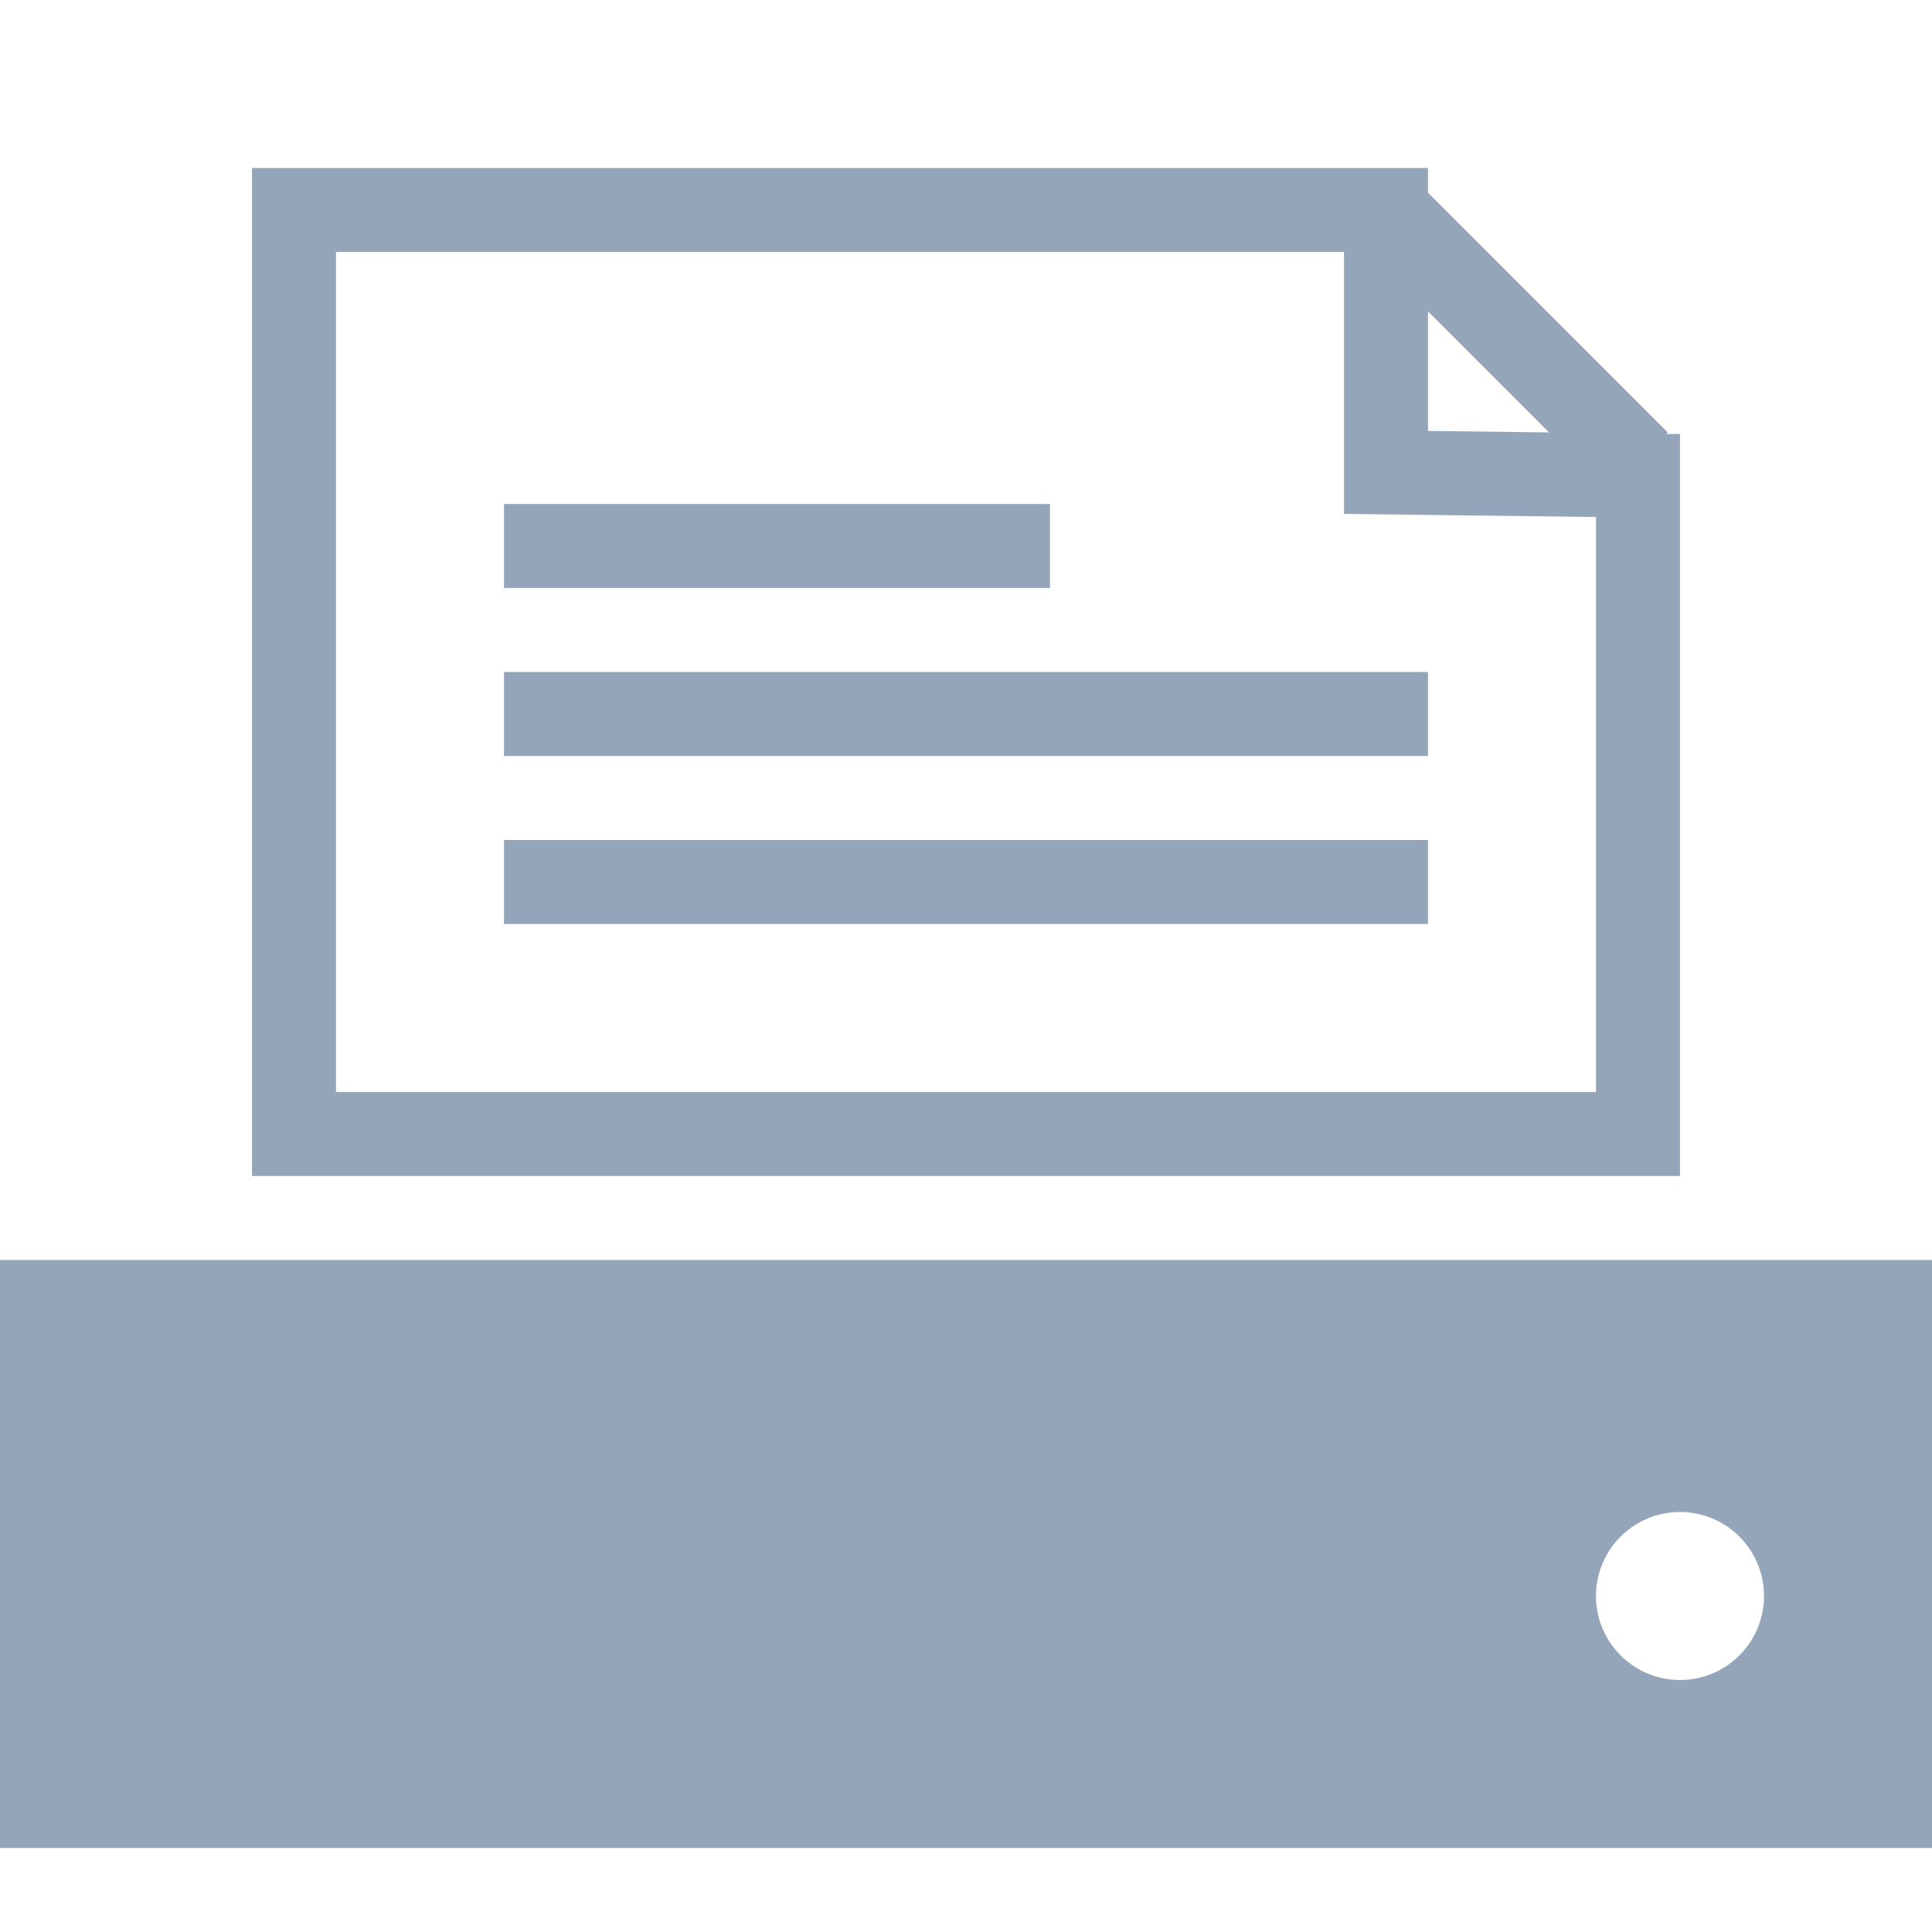 <svg xmlns="http://www.w3.org/2000/svg" width="23" height="23" viewBox="0 0 23 23"><defs><style>.a{fill:none;}.b{fill:#95a5b9;}</style></defs><g transform="translate(-814 -1377)"><rect class="a" width="23" height="23" transform="translate(814 1377)"/><g transform="translate(154 648)"><path class="b" d="M680,734.167l-.165,0,.019-.019L677,731.293V731H663v12h17Zm-1.559-.019L677,734.13v-1.423ZM679,742H664V732h12v3.118l.988.012,2.012.025Z"/><rect class="b" width="6.5" height="1" transform="translate(666 735)"/><rect class="b" width="11" height="1" transform="translate(666 737)"/><rect class="b" width="11" height="1" transform="translate(666 739)"/><path class="b" d="M660,744v7h23v-7Zm20,5a1,1,0,1,1,1-1A1,1,0,0,1,680,749Z"/></g></g></svg>
